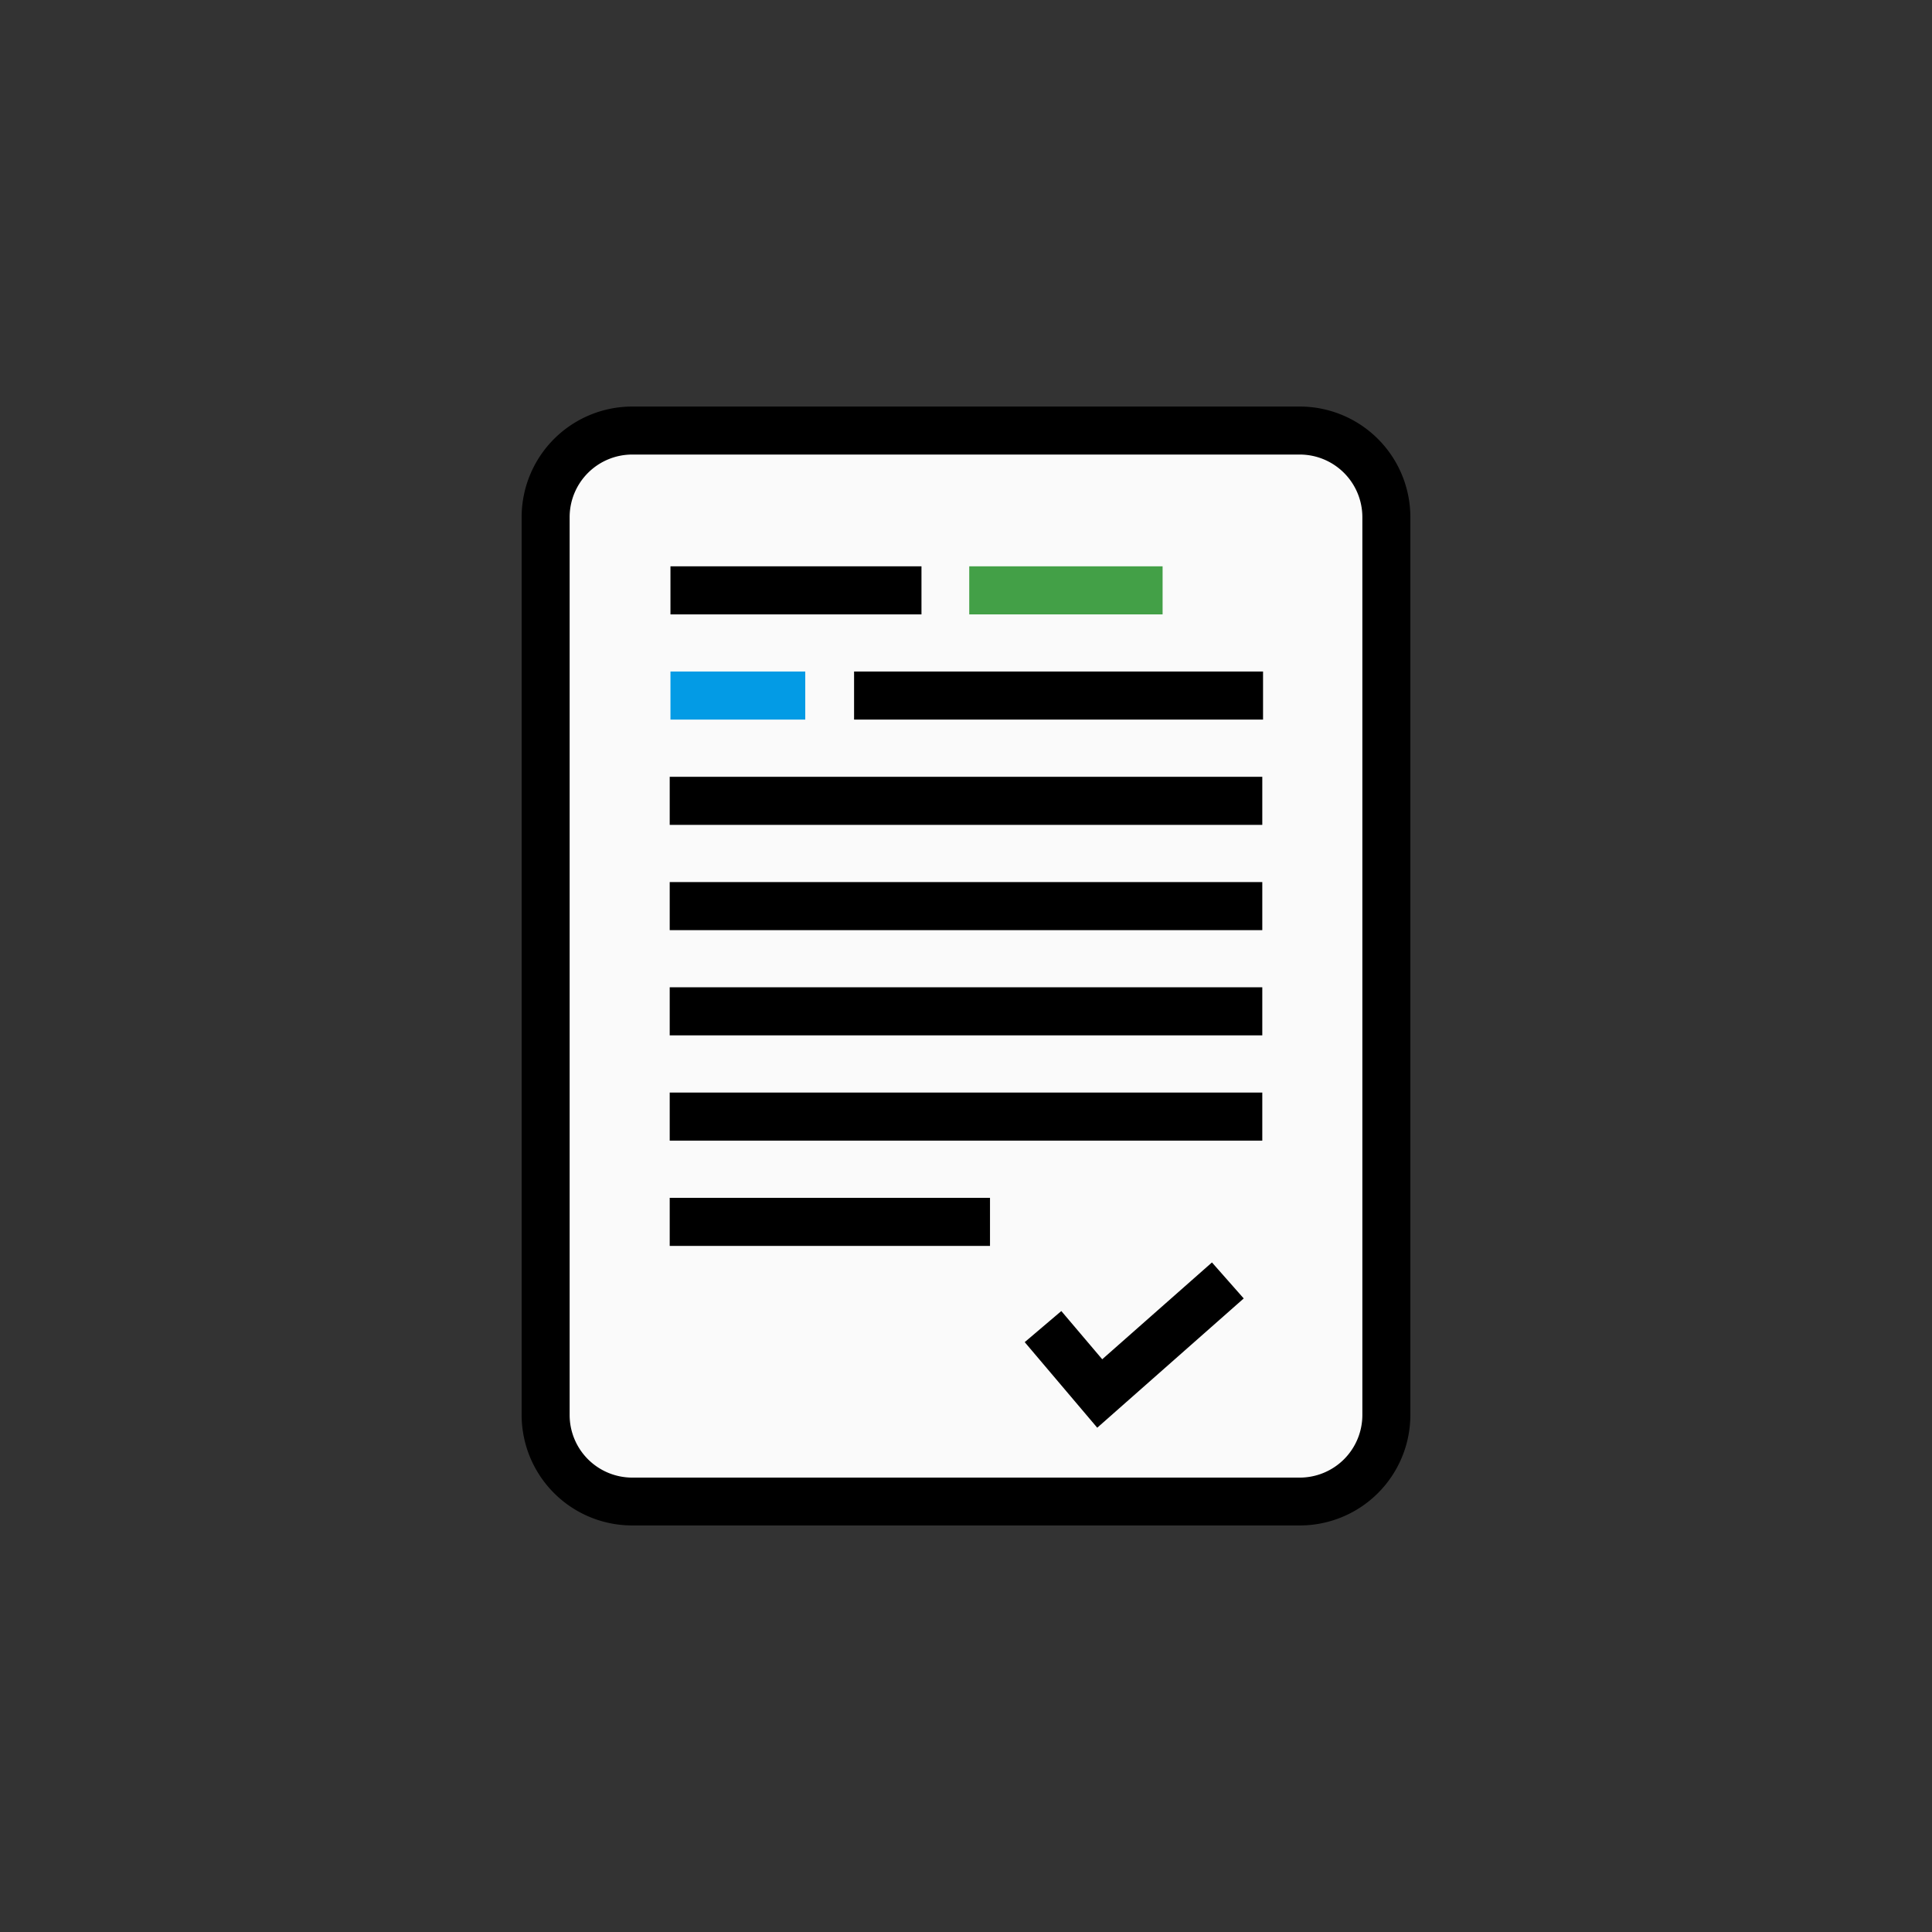 <svg viewBox="0 0 256 256" xmlns="http://www.w3.org/2000/svg"><rect x="0" y="0" width="256" height="256" fill="#333333" stroke="none"/><rect fill="#fafafa" height="141.9" rx="11.36" width="111.4" x="72.3" y="57.05"/><path d="m172.24 202.13h-88.48a14.65 14.65 0 0 1 -14.64-14.64v-119a14.66 14.66 0 0 1 14.64-14.62h88.48a14.66 14.66 0 0 1 14.64 14.64v119a14.65 14.65 0 0 1 -14.64 14.62zm-88.48-141.9a8.3 8.3 0 0 0 -8.28 8.28v119a8.3 8.3 0 0 0 8.28 8.28h88.48a8.3 8.3 0 0 0 8.28-8.28v-119a8.3 8.3 0 0 0 -8.28-8.28z"/><path d="m88.84 75.04h33.26v6.37h-33.26z"/><path d="m131.61 78.22h19.26" fill="#00acc1"/><path d="m128.43 75.04h25.62v6.37h-25.62z" fill="#43a047"/><path d="m88.84 88.98h17.86v6.37h-17.86z" fill="#039be5"/><path d="m113.17 88.98h54.19v6.37h-54.19z"/><path d="m88.74 102.93h78.52v6.37h-78.52z"/><path d="m88.74 116.88h78.52v6.37h-78.52z"/><path d="m88.74 130.82h78.52v6.37h-78.52z"/><path d="m88.74 144.77h78.52v6.37h-78.52z"/><path d="m88.74 158.72h42.44v6.37h-42.44z"/><path d="m145.39 189.18-9.61-11.34 4.85-4.12 5.42 6.39 14.54-12.83 4.21 4.77z"/><path d="m0 0h256v256h-256z" fill="none"/></svg>